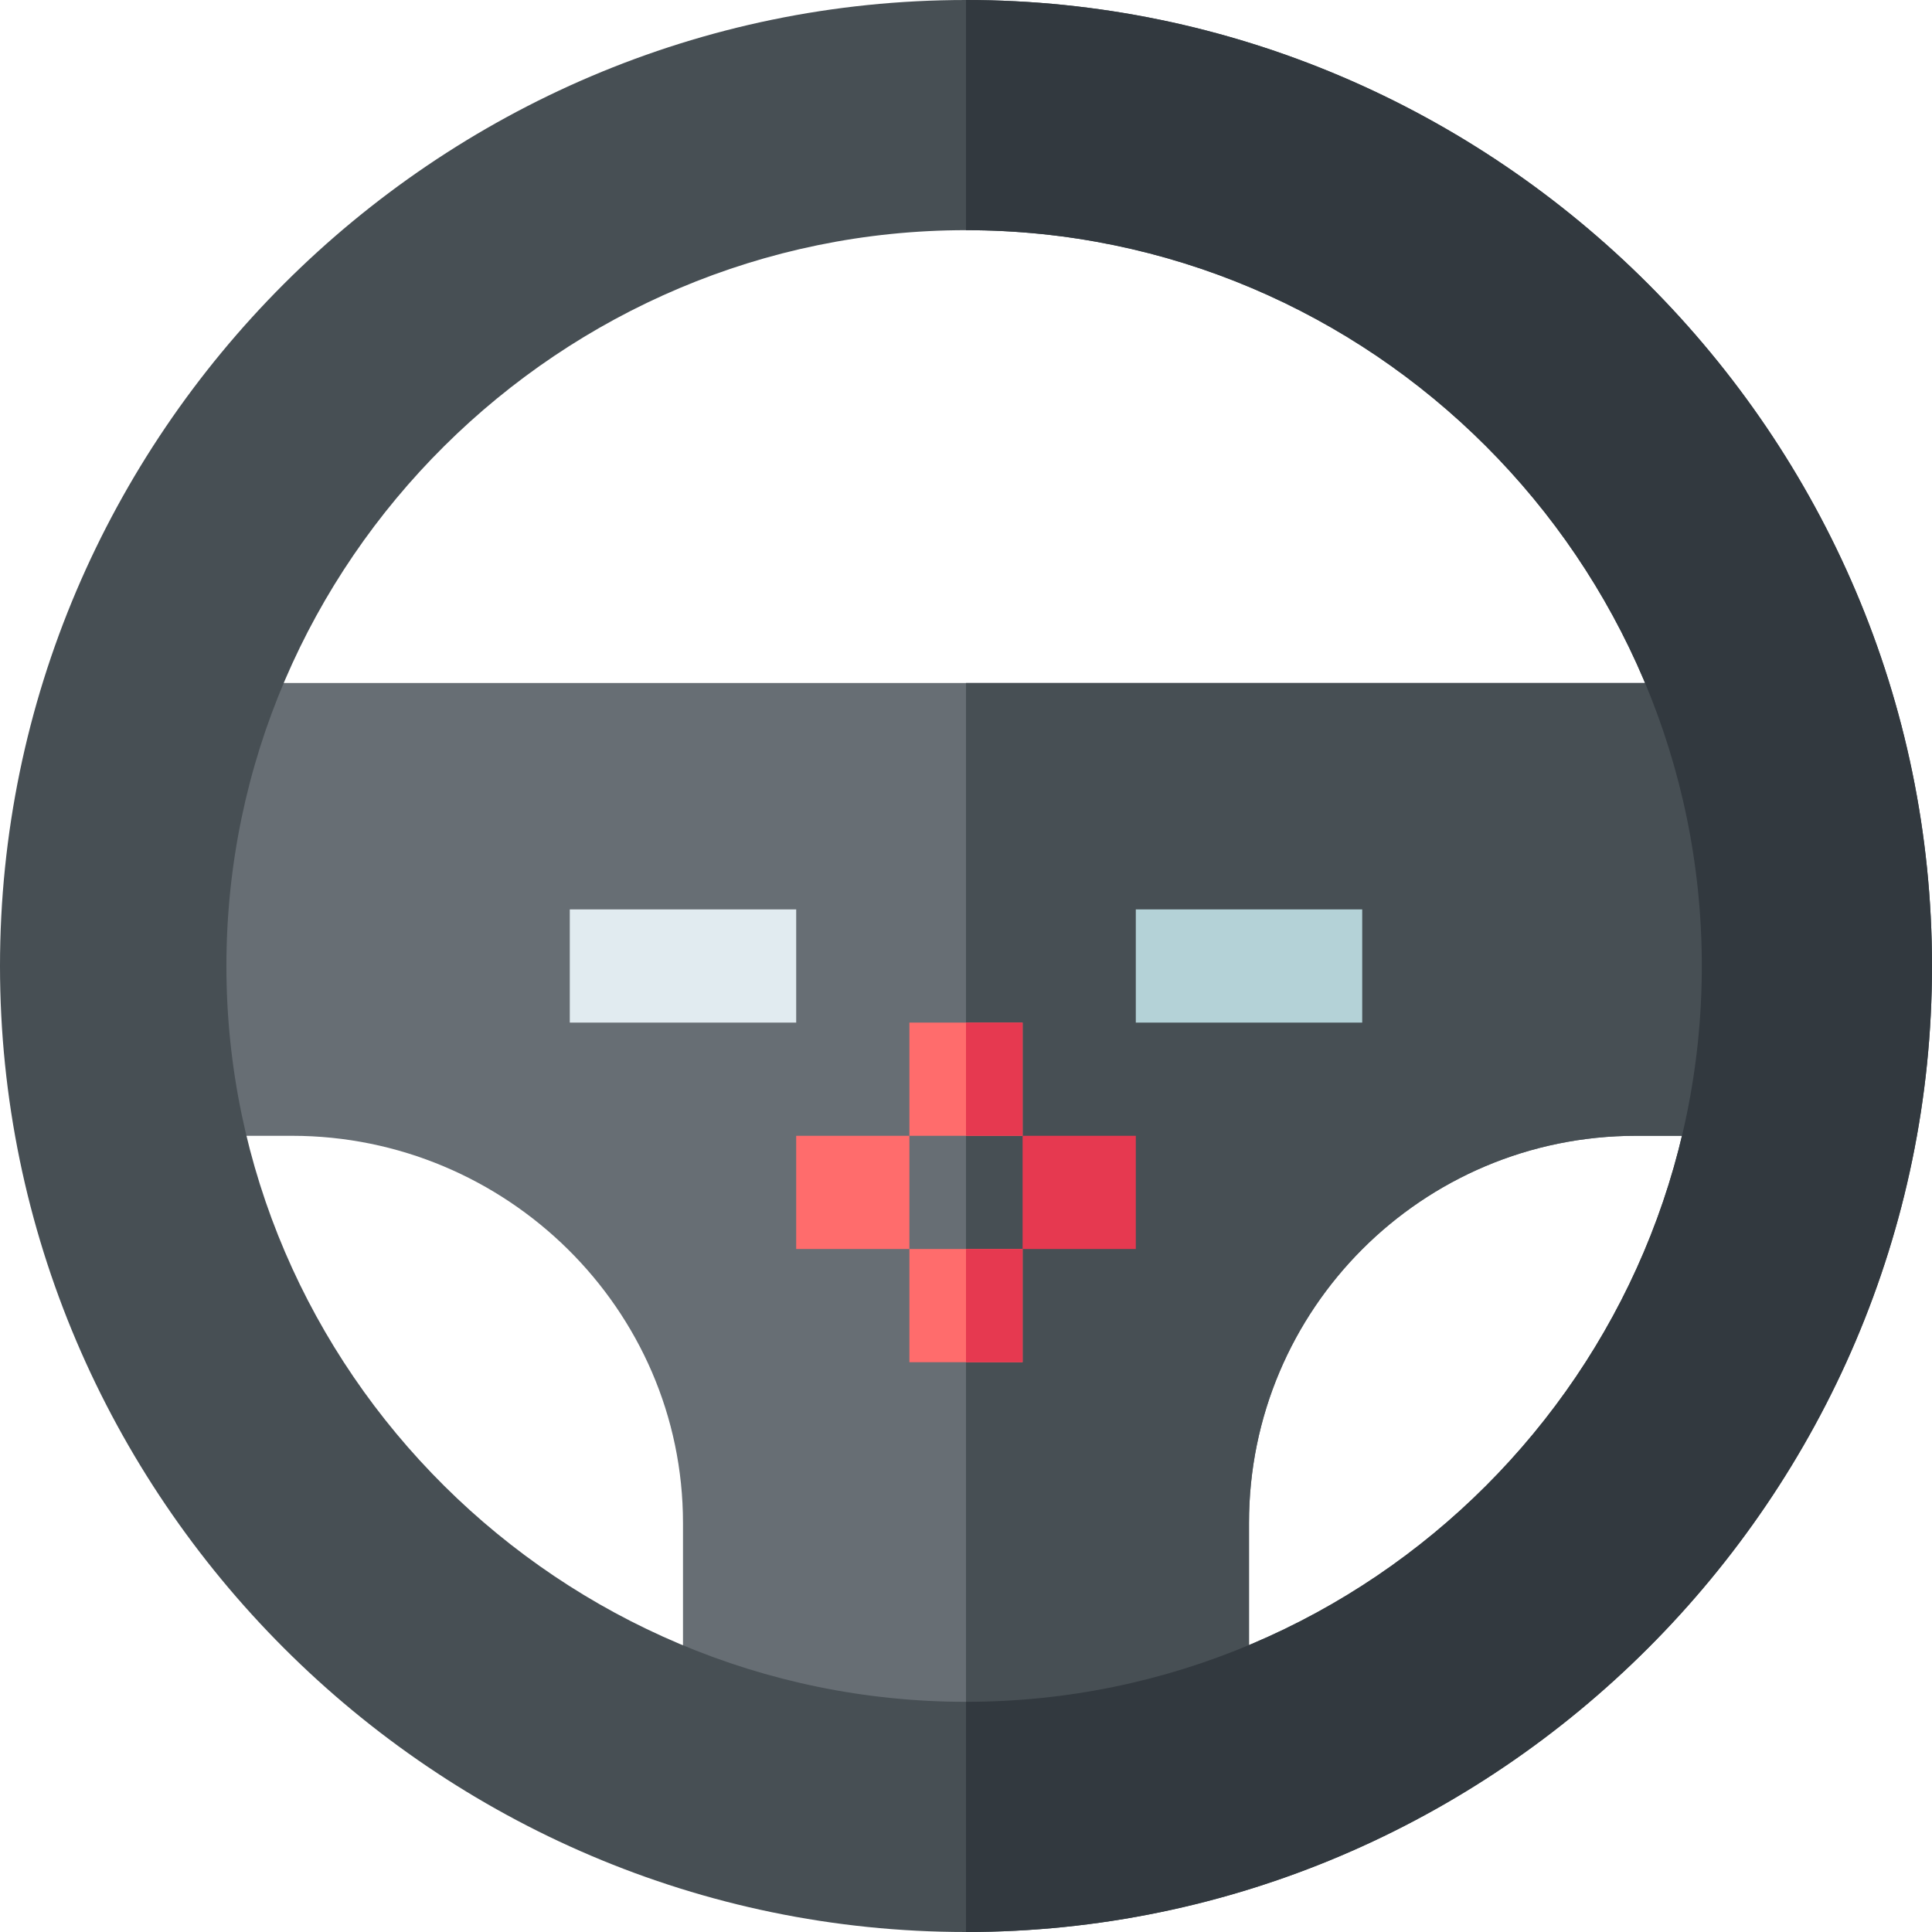 <svg height="512pt" viewBox="0 0 512 512" width="512pt" xmlns="http://www.w3.org/2000/svg"><path d="m482 256c0 15.301-1.5 30.602-4.5 45h-43.902c-56.695 0-102.598 45.902-102.598 102.598v64.203c-23.402 8.695-48.602 13.199-75 13.199s-51.598-4.504-75-13.199v-64.203c0-56.695-46.902-102.598-103.598-102.598h-42.902c-3-14.398-4.5-29.699-4.5-45 0-26.398 4.5-51.598 13.199-75h424.602c8.699 23.402 14.199 48.602 14.199 75zm0 0" fill="#676e74"/><path d="m482 256c0 15.301-1.5 30.602-4.5 45h-43.902c-56.695 0-102.598 45.902-102.598 102.598v64.203c-23.402 8.695-48.602 13.199-75 13.199v-300h211.801c8.699 23.402 14.199 48.602 14.199 75zm0 0" fill="#474f54"/><path d="m256 0c-140.699 0-256 115.301-256 256s115.301 256 256 256 256-115.301 256-256-115.301-256-256-256zm0 451c-107.402 0-196-87.598-196-195s88.598-195 196-195 195 87.598 195 195-87.598 195-195 195zm0 0" fill="#474f54"/><path d="m241 271h30v30h-30zm0 0" fill="#ff6c6c"/><path d="m211 301h30v30h-30zm0 0" fill="#ff6c6c"/><path d="m151 241h60v30h-60zm0 0" fill="#e1ebf0"/><path d="m241 331h30v30h-30zm0 0" fill="#ff6c6c"/><path d="m271 301h30v30h-30zm0 0" fill="#e63950"/><path d="m301 241h60v30h-60zm0 0" fill="#b4d2d7"/><path d="m256 271h15v30h-15zm0 0" fill="#e63950"/><path d="m256 331h15v30h-15zm0 0" fill="#e63950"/><path d="m512 256c0 140.699-115.301 256-256 256v-61c107.402 0 195-87.598 195-195s-87.598-195-195-195v-61c140.699 0 256 115.301 256 256zm0 0" fill="#32393f"/></svg>